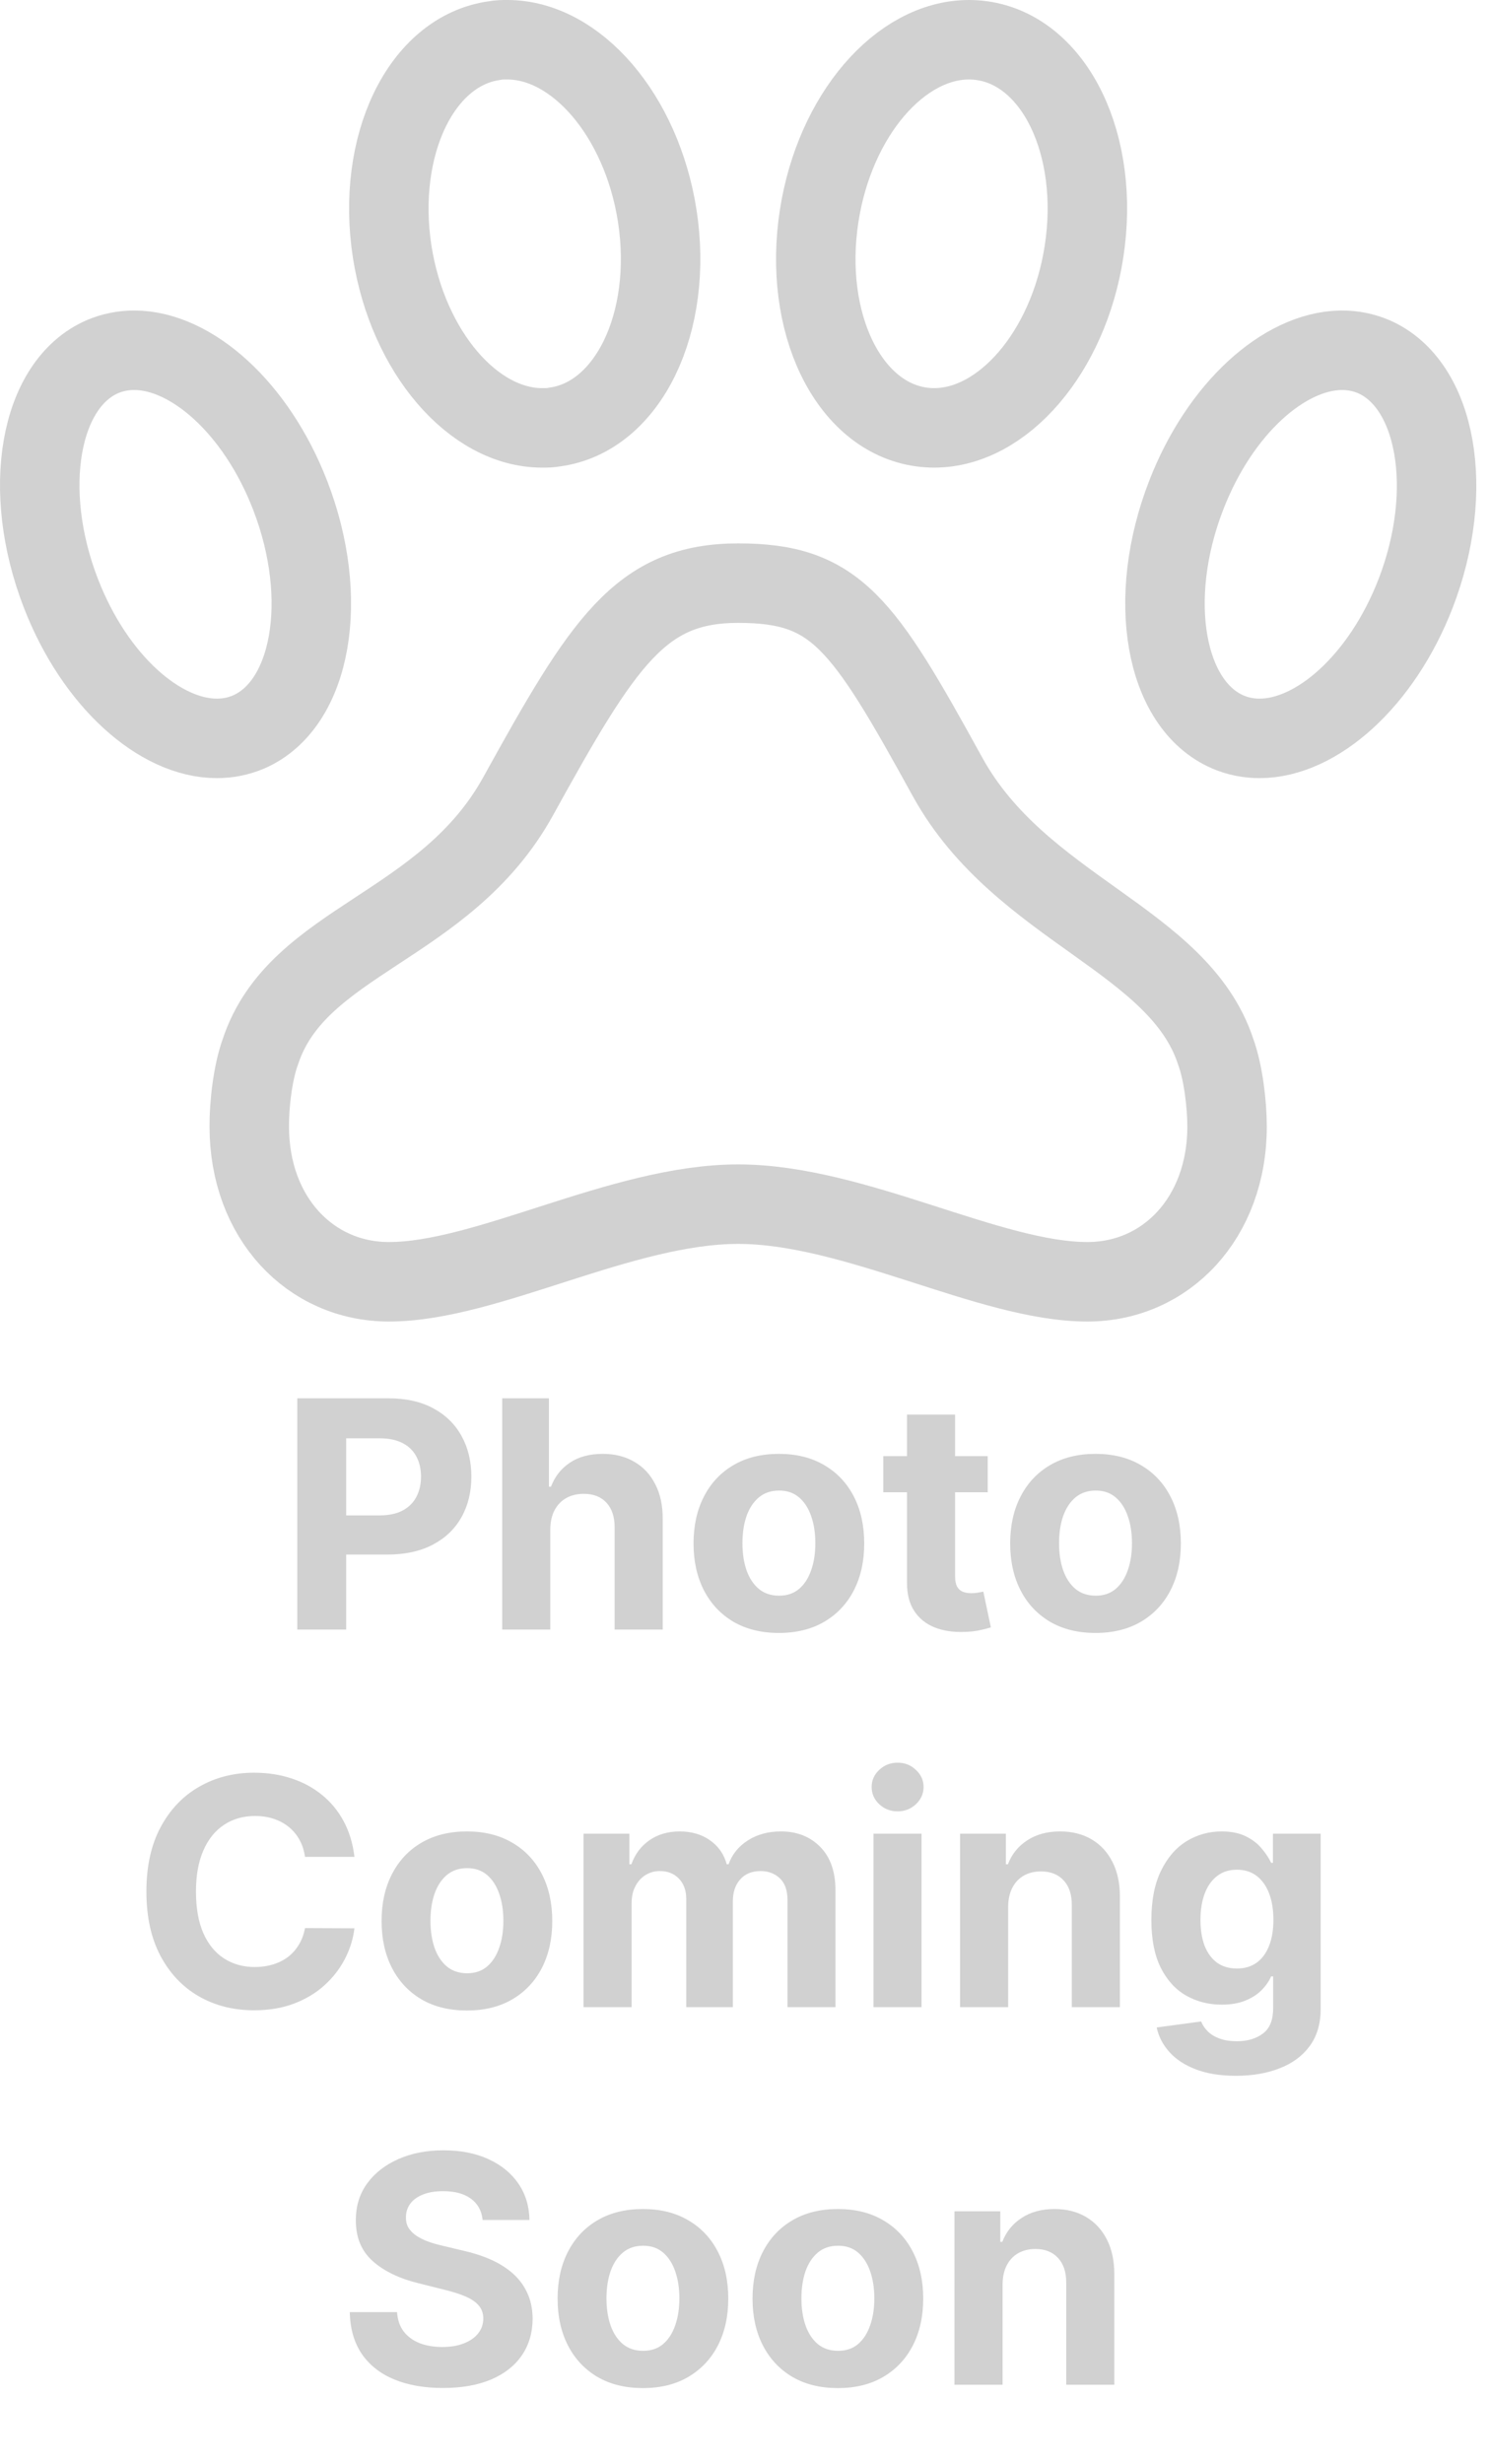 <svg width="75" height="124" viewBox="0 0 75 124" fill="none" xmlns="http://www.w3.org/2000/svg">
<path d="M14.964 82V70.364H19.555C20.438 70.364 21.19 70.532 21.811 70.869C22.432 71.203 22.906 71.667 23.232 72.261C23.561 72.852 23.726 73.534 23.726 74.307C23.726 75.079 23.559 75.761 23.226 76.352C22.892 76.943 22.41 77.403 21.777 77.733C21.148 78.062 20.387 78.227 19.493 78.227H16.567V76.256H19.095C19.569 76.256 19.959 76.174 20.266 76.011C20.576 75.845 20.807 75.615 20.959 75.324C21.114 75.028 21.192 74.689 21.192 74.307C21.192 73.921 21.114 73.583 20.959 73.296C20.807 73.004 20.576 72.778 20.266 72.619C19.955 72.456 19.561 72.375 19.084 72.375H17.425V82H14.964ZM27.699 76.954V82H25.278V70.364H27.631V74.812H27.733C27.93 74.297 28.248 73.894 28.688 73.602C29.127 73.307 29.678 73.159 30.341 73.159C30.947 73.159 31.475 73.292 31.926 73.557C32.381 73.818 32.733 74.195 32.983 74.688C33.237 75.176 33.362 75.761 33.358 76.443V82H30.938V76.875C30.941 76.337 30.805 75.919 30.528 75.619C30.256 75.32 29.873 75.171 29.381 75.171C29.051 75.171 28.759 75.24 28.506 75.381C28.256 75.521 28.059 75.725 27.915 75.994C27.775 76.26 27.703 76.579 27.699 76.954ZM39.206 82.171C38.323 82.171 37.56 81.983 36.916 81.608C36.276 81.229 35.782 80.703 35.433 80.028C35.085 79.35 34.91 78.564 34.91 77.671C34.91 76.769 35.085 75.981 35.433 75.307C35.782 74.629 36.276 74.102 36.916 73.727C37.56 73.349 38.323 73.159 39.206 73.159C40.089 73.159 40.85 73.349 41.49 73.727C42.134 74.102 42.63 74.629 42.979 75.307C43.327 75.981 43.501 76.769 43.501 77.671C43.501 78.564 43.327 79.35 42.979 80.028C42.63 80.703 42.134 81.229 41.49 81.608C40.85 81.983 40.089 82.171 39.206 82.171ZM39.217 80.296C39.619 80.296 39.954 80.182 40.223 79.954C40.492 79.724 40.695 79.409 40.831 79.011C40.971 78.614 41.041 78.161 41.041 77.653C41.041 77.146 40.971 76.693 40.831 76.296C40.695 75.898 40.492 75.583 40.223 75.352C39.954 75.121 39.619 75.006 39.217 75.006C38.812 75.006 38.471 75.121 38.195 75.352C37.922 75.583 37.715 75.898 37.575 76.296C37.439 76.693 37.371 77.146 37.371 77.653C37.371 78.161 37.439 78.614 37.575 79.011C37.715 79.409 37.922 79.724 38.195 79.954C38.471 80.182 38.812 80.296 39.217 80.296ZM49.717 73.273V75.091H44.462V73.273H49.717ZM45.655 71.182H48.075V79.318C48.075 79.542 48.109 79.716 48.178 79.841C48.246 79.962 48.34 80.047 48.462 80.097C48.587 80.146 48.731 80.171 48.894 80.171C49.007 80.171 49.121 80.161 49.234 80.142C49.348 80.119 49.435 80.102 49.496 80.091L49.876 81.892C49.755 81.93 49.585 81.974 49.365 82.023C49.145 82.076 48.878 82.108 48.564 82.119C47.981 82.142 47.469 82.064 47.03 81.886C46.594 81.708 46.255 81.432 46.013 81.057C45.77 80.682 45.651 80.208 45.655 79.636V71.182ZM55.144 82.171C54.261 82.171 53.498 81.983 52.854 81.608C52.214 81.229 51.719 80.703 51.371 80.028C51.022 79.35 50.848 78.564 50.848 77.671C50.848 76.769 51.022 75.981 51.371 75.307C51.719 74.629 52.214 74.102 52.854 73.727C53.498 73.349 54.261 73.159 55.144 73.159C56.026 73.159 56.787 73.349 57.428 73.727C58.072 74.102 58.568 74.629 58.916 75.307C59.265 75.981 59.439 76.769 59.439 77.671C59.439 78.564 59.265 79.35 58.916 80.028C58.568 80.703 58.072 81.229 57.428 81.608C56.787 81.983 56.026 82.171 55.144 82.171ZM55.155 80.296C55.556 80.296 55.892 80.182 56.16 79.954C56.429 79.724 56.632 79.409 56.769 79.011C56.909 78.614 56.979 78.161 56.979 77.653C56.979 77.146 56.909 76.693 56.769 76.296C56.632 75.898 56.429 75.583 56.16 75.352C55.892 75.121 55.556 75.006 55.155 75.006C54.749 75.006 54.409 75.121 54.132 75.352C53.859 75.583 53.653 75.898 53.513 76.296C53.376 76.693 53.308 77.146 53.308 77.653C53.308 78.161 53.376 78.614 53.513 79.011C53.653 79.409 53.859 79.724 54.132 79.954C54.409 80.182 54.749 80.296 55.155 80.296ZM17.841 93.438H15.352C15.307 93.115 15.214 92.829 15.074 92.579C14.934 92.326 14.754 92.11 14.534 91.932C14.314 91.754 14.061 91.617 13.773 91.523C13.489 91.428 13.18 91.381 12.847 91.381C12.244 91.381 11.72 91.53 11.273 91.829C10.826 92.125 10.479 92.557 10.233 93.125C9.987 93.689 9.864 94.375 9.864 95.182C9.864 96.011 9.987 96.708 10.233 97.273C10.483 97.837 10.831 98.263 11.278 98.551C11.725 98.839 12.242 98.983 12.829 98.983C13.159 98.983 13.464 98.939 13.744 98.852C14.028 98.765 14.28 98.638 14.5 98.472C14.72 98.301 14.902 98.095 15.046 97.852C15.193 97.61 15.296 97.333 15.352 97.023L17.841 97.034C17.776 97.568 17.616 98.083 17.358 98.579C17.104 99.072 16.761 99.513 16.329 99.903C15.902 100.29 15.39 100.597 14.796 100.824C14.204 101.047 13.536 101.159 12.79 101.159C11.752 101.159 10.824 100.924 10.006 100.455C9.191 99.985 8.547 99.305 8.074 98.415C7.604 97.525 7.369 96.447 7.369 95.182C7.369 93.913 7.608 92.833 8.085 91.943C8.562 91.053 9.21 90.375 10.028 89.909C10.847 89.439 11.767 89.204 12.79 89.204C13.464 89.204 14.089 89.299 14.665 89.489C15.244 89.678 15.758 89.954 16.204 90.318C16.651 90.678 17.015 91.119 17.296 91.642C17.579 92.165 17.761 92.763 17.841 93.438ZM23.503 101.17C22.62 101.17 21.857 100.983 21.213 100.608C20.573 100.229 20.079 99.703 19.73 99.028C19.382 98.35 19.207 97.564 19.207 96.671C19.207 95.769 19.382 94.981 19.73 94.307C20.079 93.629 20.573 93.102 21.213 92.727C21.857 92.349 22.62 92.159 23.503 92.159C24.385 92.159 25.147 92.349 25.787 92.727C26.431 93.102 26.927 93.629 27.276 94.307C27.624 94.981 27.798 95.769 27.798 96.671C27.798 97.564 27.624 98.35 27.276 99.028C26.927 99.703 26.431 100.229 25.787 100.608C25.147 100.983 24.385 101.17 23.503 101.17ZM23.514 99.296C23.916 99.296 24.251 99.182 24.52 98.954C24.789 98.724 24.991 98.409 25.128 98.011C25.268 97.614 25.338 97.161 25.338 96.653C25.338 96.146 25.268 95.693 25.128 95.296C24.991 94.898 24.789 94.583 24.52 94.352C24.251 94.121 23.916 94.006 23.514 94.006C23.109 94.006 22.768 94.121 22.491 94.352C22.219 94.583 22.012 94.898 21.872 95.296C21.736 95.693 21.668 96.146 21.668 96.653C21.668 97.161 21.736 97.614 21.872 98.011C22.012 98.409 22.219 98.724 22.491 98.954C22.768 99.182 23.109 99.296 23.514 99.296ZM29.372 101V92.273H31.679V93.812H31.781C31.963 93.301 32.266 92.898 32.69 92.602C33.115 92.307 33.622 92.159 34.213 92.159C34.812 92.159 35.321 92.309 35.742 92.608C36.162 92.903 36.442 93.305 36.582 93.812H36.673C36.851 93.312 37.173 92.913 37.639 92.614C38.109 92.311 38.664 92.159 39.304 92.159C40.118 92.159 40.779 92.419 41.287 92.938C41.798 93.453 42.054 94.184 42.054 95.131V101H39.639V95.608C39.639 95.123 39.51 94.76 39.253 94.517C38.995 94.275 38.673 94.153 38.287 94.153C37.847 94.153 37.505 94.294 37.258 94.574C37.012 94.85 36.889 95.216 36.889 95.671V101H34.543V95.557C34.543 95.129 34.419 94.788 34.173 94.534C33.931 94.28 33.611 94.153 33.213 94.153C32.944 94.153 32.702 94.222 32.486 94.358C32.274 94.49 32.105 94.678 31.98 94.921C31.855 95.159 31.793 95.439 31.793 95.761V101H29.372ZM43.966 101V92.273H46.386V101H43.966ZM45.182 91.148C44.822 91.148 44.513 91.028 44.256 90.79C44.002 90.547 43.875 90.258 43.875 89.921C43.875 89.587 44.002 89.301 44.256 89.062C44.513 88.82 44.822 88.699 45.182 88.699C45.542 88.699 45.849 88.82 46.102 89.062C46.36 89.301 46.489 89.587 46.489 89.921C46.489 90.258 46.36 90.547 46.102 90.79C45.849 91.028 45.542 91.148 45.182 91.148ZM50.746 95.954V101H48.325V92.273H50.632V93.812H50.734C50.928 93.305 51.251 92.903 51.706 92.608C52.16 92.309 52.712 92.159 53.359 92.159C53.965 92.159 54.494 92.292 54.945 92.557C55.395 92.822 55.746 93.201 55.996 93.693C56.246 94.182 56.371 94.765 56.371 95.443V101H53.95V95.875C53.954 95.341 53.818 94.924 53.541 94.625C53.265 94.322 52.884 94.171 52.399 94.171C52.073 94.171 51.785 94.24 51.535 94.381C51.289 94.521 51.096 94.725 50.956 94.994C50.82 95.26 50.749 95.579 50.746 95.954ZM62.21 104.455C61.426 104.455 60.754 104.347 60.193 104.131C59.636 103.919 59.193 103.629 58.864 103.261C58.534 102.894 58.32 102.481 58.222 102.023L60.46 101.722C60.528 101.896 60.636 102.059 60.784 102.21C60.932 102.362 61.127 102.483 61.369 102.574C61.615 102.669 61.915 102.716 62.267 102.716C62.794 102.716 63.227 102.587 63.568 102.33C63.913 102.076 64.085 101.65 64.085 101.051V99.454H63.983C63.877 99.697 63.718 99.926 63.506 100.142C63.294 100.358 63.021 100.534 62.688 100.67C62.354 100.807 61.956 100.875 61.494 100.875C60.839 100.875 60.242 100.723 59.705 100.42C59.17 100.114 58.744 99.646 58.426 99.017C58.112 98.385 57.955 97.585 57.955 96.619C57.955 95.631 58.115 94.805 58.438 94.142C58.76 93.479 59.188 92.983 59.722 92.653C60.26 92.324 60.849 92.159 61.489 92.159C61.977 92.159 62.386 92.242 62.716 92.409C63.045 92.572 63.311 92.776 63.511 93.023C63.716 93.265 63.873 93.504 63.983 93.739H64.074V92.273H66.477V101.085C66.477 101.828 66.296 102.449 65.932 102.949C65.568 103.449 65.064 103.824 64.421 104.074C63.78 104.328 63.044 104.455 62.21 104.455ZM62.261 99.057C62.651 99.057 62.981 98.96 63.25 98.767C63.523 98.57 63.731 98.29 63.875 97.926C64.023 97.559 64.097 97.119 64.097 96.608C64.097 96.097 64.025 95.653 63.881 95.278C63.737 94.9 63.528 94.606 63.256 94.398C62.983 94.189 62.651 94.085 62.261 94.085C61.864 94.085 61.528 94.193 61.256 94.409C60.983 94.621 60.776 94.917 60.636 95.296C60.496 95.674 60.426 96.112 60.426 96.608C60.426 97.112 60.496 97.547 60.636 97.915C60.78 98.278 60.987 98.561 61.256 98.761C61.528 98.958 61.864 99.057 62.261 99.057ZM24.293 111.71C24.247 111.252 24.052 110.896 23.707 110.642C23.363 110.388 22.895 110.261 22.304 110.261C21.902 110.261 21.563 110.318 21.287 110.432C21.01 110.542 20.798 110.695 20.651 110.892C20.507 111.089 20.435 111.312 20.435 111.562C20.427 111.771 20.471 111.953 20.565 112.108C20.664 112.263 20.798 112.398 20.969 112.511C21.139 112.621 21.336 112.718 21.56 112.801C21.783 112.881 22.022 112.949 22.276 113.006L23.321 113.256C23.829 113.369 24.294 113.521 24.719 113.71C25.143 113.9 25.51 114.133 25.821 114.409C26.132 114.686 26.372 115.011 26.543 115.386C26.717 115.761 26.806 116.191 26.81 116.676C26.806 117.388 26.624 118.006 26.264 118.528C25.908 119.047 25.393 119.451 24.719 119.739C24.048 120.023 23.24 120.165 22.293 120.165C21.353 120.165 20.535 120.021 19.838 119.733C19.145 119.445 18.603 119.019 18.213 118.455C17.827 117.886 17.624 117.184 17.605 116.347H19.986C20.012 116.737 20.124 117.062 20.321 117.324C20.522 117.581 20.789 117.777 21.122 117.909C21.459 118.038 21.84 118.102 22.264 118.102C22.681 118.102 23.043 118.042 23.349 117.92C23.66 117.799 23.901 117.631 24.071 117.415C24.241 117.199 24.327 116.951 24.327 116.67C24.327 116.409 24.249 116.189 24.094 116.011C23.942 115.833 23.719 115.682 23.423 115.557C23.132 115.432 22.774 115.318 22.349 115.216L21.082 114.898C20.101 114.659 19.327 114.286 18.759 113.778C18.19 113.271 17.908 112.587 17.912 111.727C17.908 111.023 18.096 110.407 18.474 109.881C18.857 109.354 19.382 108.943 20.048 108.648C20.715 108.352 21.473 108.205 22.321 108.205C23.185 108.205 23.938 108.352 24.582 108.648C25.23 108.943 25.734 109.354 26.094 109.881C26.454 110.407 26.639 111.017 26.651 111.71H24.293ZM32.362 120.17C31.48 120.17 30.716 119.983 30.072 119.608C29.432 119.229 28.938 118.703 28.59 118.028C28.241 117.35 28.067 116.564 28.067 115.67C28.067 114.769 28.241 113.981 28.59 113.307C28.938 112.629 29.432 112.102 30.072 111.727C30.716 111.348 31.48 111.159 32.362 111.159C33.245 111.159 34.006 111.348 34.646 111.727C35.29 112.102 35.786 112.629 36.135 113.307C36.483 113.981 36.658 114.769 36.658 115.67C36.658 116.564 36.483 117.35 36.135 118.028C35.786 118.703 35.29 119.229 34.646 119.608C34.006 119.983 33.245 120.17 32.362 120.17ZM32.374 118.295C32.775 118.295 33.11 118.182 33.379 117.955C33.648 117.723 33.851 117.409 33.987 117.011C34.127 116.614 34.197 116.161 34.197 115.653C34.197 115.146 34.127 114.693 33.987 114.295C33.851 113.898 33.648 113.583 33.379 113.352C33.11 113.121 32.775 113.006 32.374 113.006C31.968 113.006 31.627 113.121 31.351 113.352C31.078 113.583 30.872 113.898 30.732 114.295C30.595 114.693 30.527 115.146 30.527 115.653C30.527 116.161 30.595 116.614 30.732 117.011C30.872 117.409 31.078 117.723 31.351 117.955C31.627 118.182 31.968 118.295 32.374 118.295ZM42.175 120.17C41.292 120.17 40.529 119.983 39.885 119.608C39.245 119.229 38.751 118.703 38.402 118.028C38.053 117.35 37.879 116.564 37.879 115.67C37.879 114.769 38.053 113.981 38.402 113.307C38.751 112.629 39.245 112.102 39.885 111.727C40.529 111.348 41.292 111.159 42.175 111.159C43.057 111.159 43.819 111.348 44.459 111.727C45.103 112.102 45.599 112.629 45.947 113.307C46.296 113.981 46.47 114.769 46.47 115.67C46.47 116.564 46.296 117.35 45.947 118.028C45.599 118.703 45.103 119.229 44.459 119.608C43.819 119.983 43.057 120.17 42.175 120.17ZM42.186 118.295C42.588 118.295 42.923 118.182 43.192 117.955C43.461 117.723 43.663 117.409 43.8 117.011C43.94 116.614 44.01 116.161 44.01 115.653C44.01 115.146 43.94 114.693 43.8 114.295C43.663 113.898 43.461 113.583 43.192 113.352C42.923 113.121 42.588 113.006 42.186 113.006C41.781 113.006 41.44 113.121 41.163 113.352C40.891 113.583 40.684 113.898 40.544 114.295C40.408 114.693 40.34 115.146 40.34 115.653C40.34 116.161 40.408 116.614 40.544 117.011C40.684 117.409 40.891 117.723 41.163 117.955C41.44 118.182 41.781 118.295 42.186 118.295ZM50.465 114.955V120H48.044V111.273H50.351V112.812H50.453C50.646 112.305 50.97 111.903 51.425 111.608C51.879 111.309 52.43 111.159 53.078 111.159C53.684 111.159 54.213 111.292 54.663 111.557C55.114 111.822 55.465 112.201 55.715 112.693C55.965 113.182 56.09 113.765 56.09 114.443V120H53.669V114.875C53.673 114.341 53.536 113.924 53.26 113.625C52.983 113.322 52.603 113.17 52.118 113.17C51.792 113.17 51.504 113.241 51.254 113.381C51.008 113.521 50.815 113.725 50.675 113.994C50.538 114.259 50.468 114.58 50.465 114.955Z" fill="#D1D1D1"/>
<path d="M47.703 39.109C43.406 31.297 42.074 29.344 37.156 29.344C32.238 29.344 30.375 32.293 26.078 40.074C22.398 46.727 14.961 47.281 13.105 52.93C12.726 53.965 12.539 55.574 12.547 56.688C12.547 61.281 15.621 64.5 19.578 64.5C24.496 64.5 31.297 60.594 37.156 60.594C43.015 60.594 49.816 64.5 54.734 64.5C58.691 64.5 61.765 61.285 61.765 56.688C61.765 55.574 61.574 53.965 61.195 52.93C59.34 47.262 51.383 45.762 47.703 39.109Z" stroke="#D1D1D1" stroke-width="4" stroke-linecap="round" stroke-linejoin="round"/>
<path d="M69.14 17.945C68.638 17.733 68.099 17.624 67.554 17.625H67.496C64.625 17.672 61.402 20.555 59.711 24.914C57.683 30.129 58.617 35.461 61.812 36.836C62.316 37.051 62.855 37.156 63.398 37.156C66.285 37.156 69.55 34.258 71.254 29.867C73.269 24.652 72.316 19.32 69.14 17.945Z" stroke="#D1D1D1" stroke-width="4" stroke-linecap="round" stroke-linejoin="round"/>
<path d="M27.289 21.531C27.504 21.531 27.715 21.531 27.925 21.488C31.613 20.988 33.914 16.23 33.082 10.855C32.289 5.789 28.992 2 25.535 2C25.32 2 25.109 2 24.898 2.043C21.211 2.543 18.91 7.301 19.742 12.676C20.539 17.727 23.832 21.531 27.289 21.531Z" stroke="#D1D1D1" stroke-width="4" stroke-linecap="round" stroke-linejoin="round"/>
<path d="M54.562 12.676C55.398 7.301 53.097 2.543 49.406 2.043C49.196 2.014 48.985 2 48.773 2C45.316 2 42.023 5.789 41.234 10.855C40.398 16.23 42.699 20.988 46.39 21.488C46.601 21.516 46.812 21.531 47.023 21.531C50.48 21.531 53.781 17.727 54.562 12.676Z" stroke="#D1D1D1" stroke-width="4" stroke-linecap="round" stroke-linejoin="round"/>
<path d="M12.507 36.836C15.695 35.461 16.624 30.121 14.601 24.914C12.898 20.523 9.636 17.625 6.753 17.625C6.206 17.625 5.671 17.73 5.163 17.945C1.976 19.32 1.046 24.66 3.07 29.867C4.773 34.258 8.034 37.156 10.917 37.156C11.464 37.156 11.999 37.051 12.507 36.836Z" stroke="#D1D1D1" stroke-width="4" stroke-linecap="round" stroke-linejoin="round"/>
</svg>

